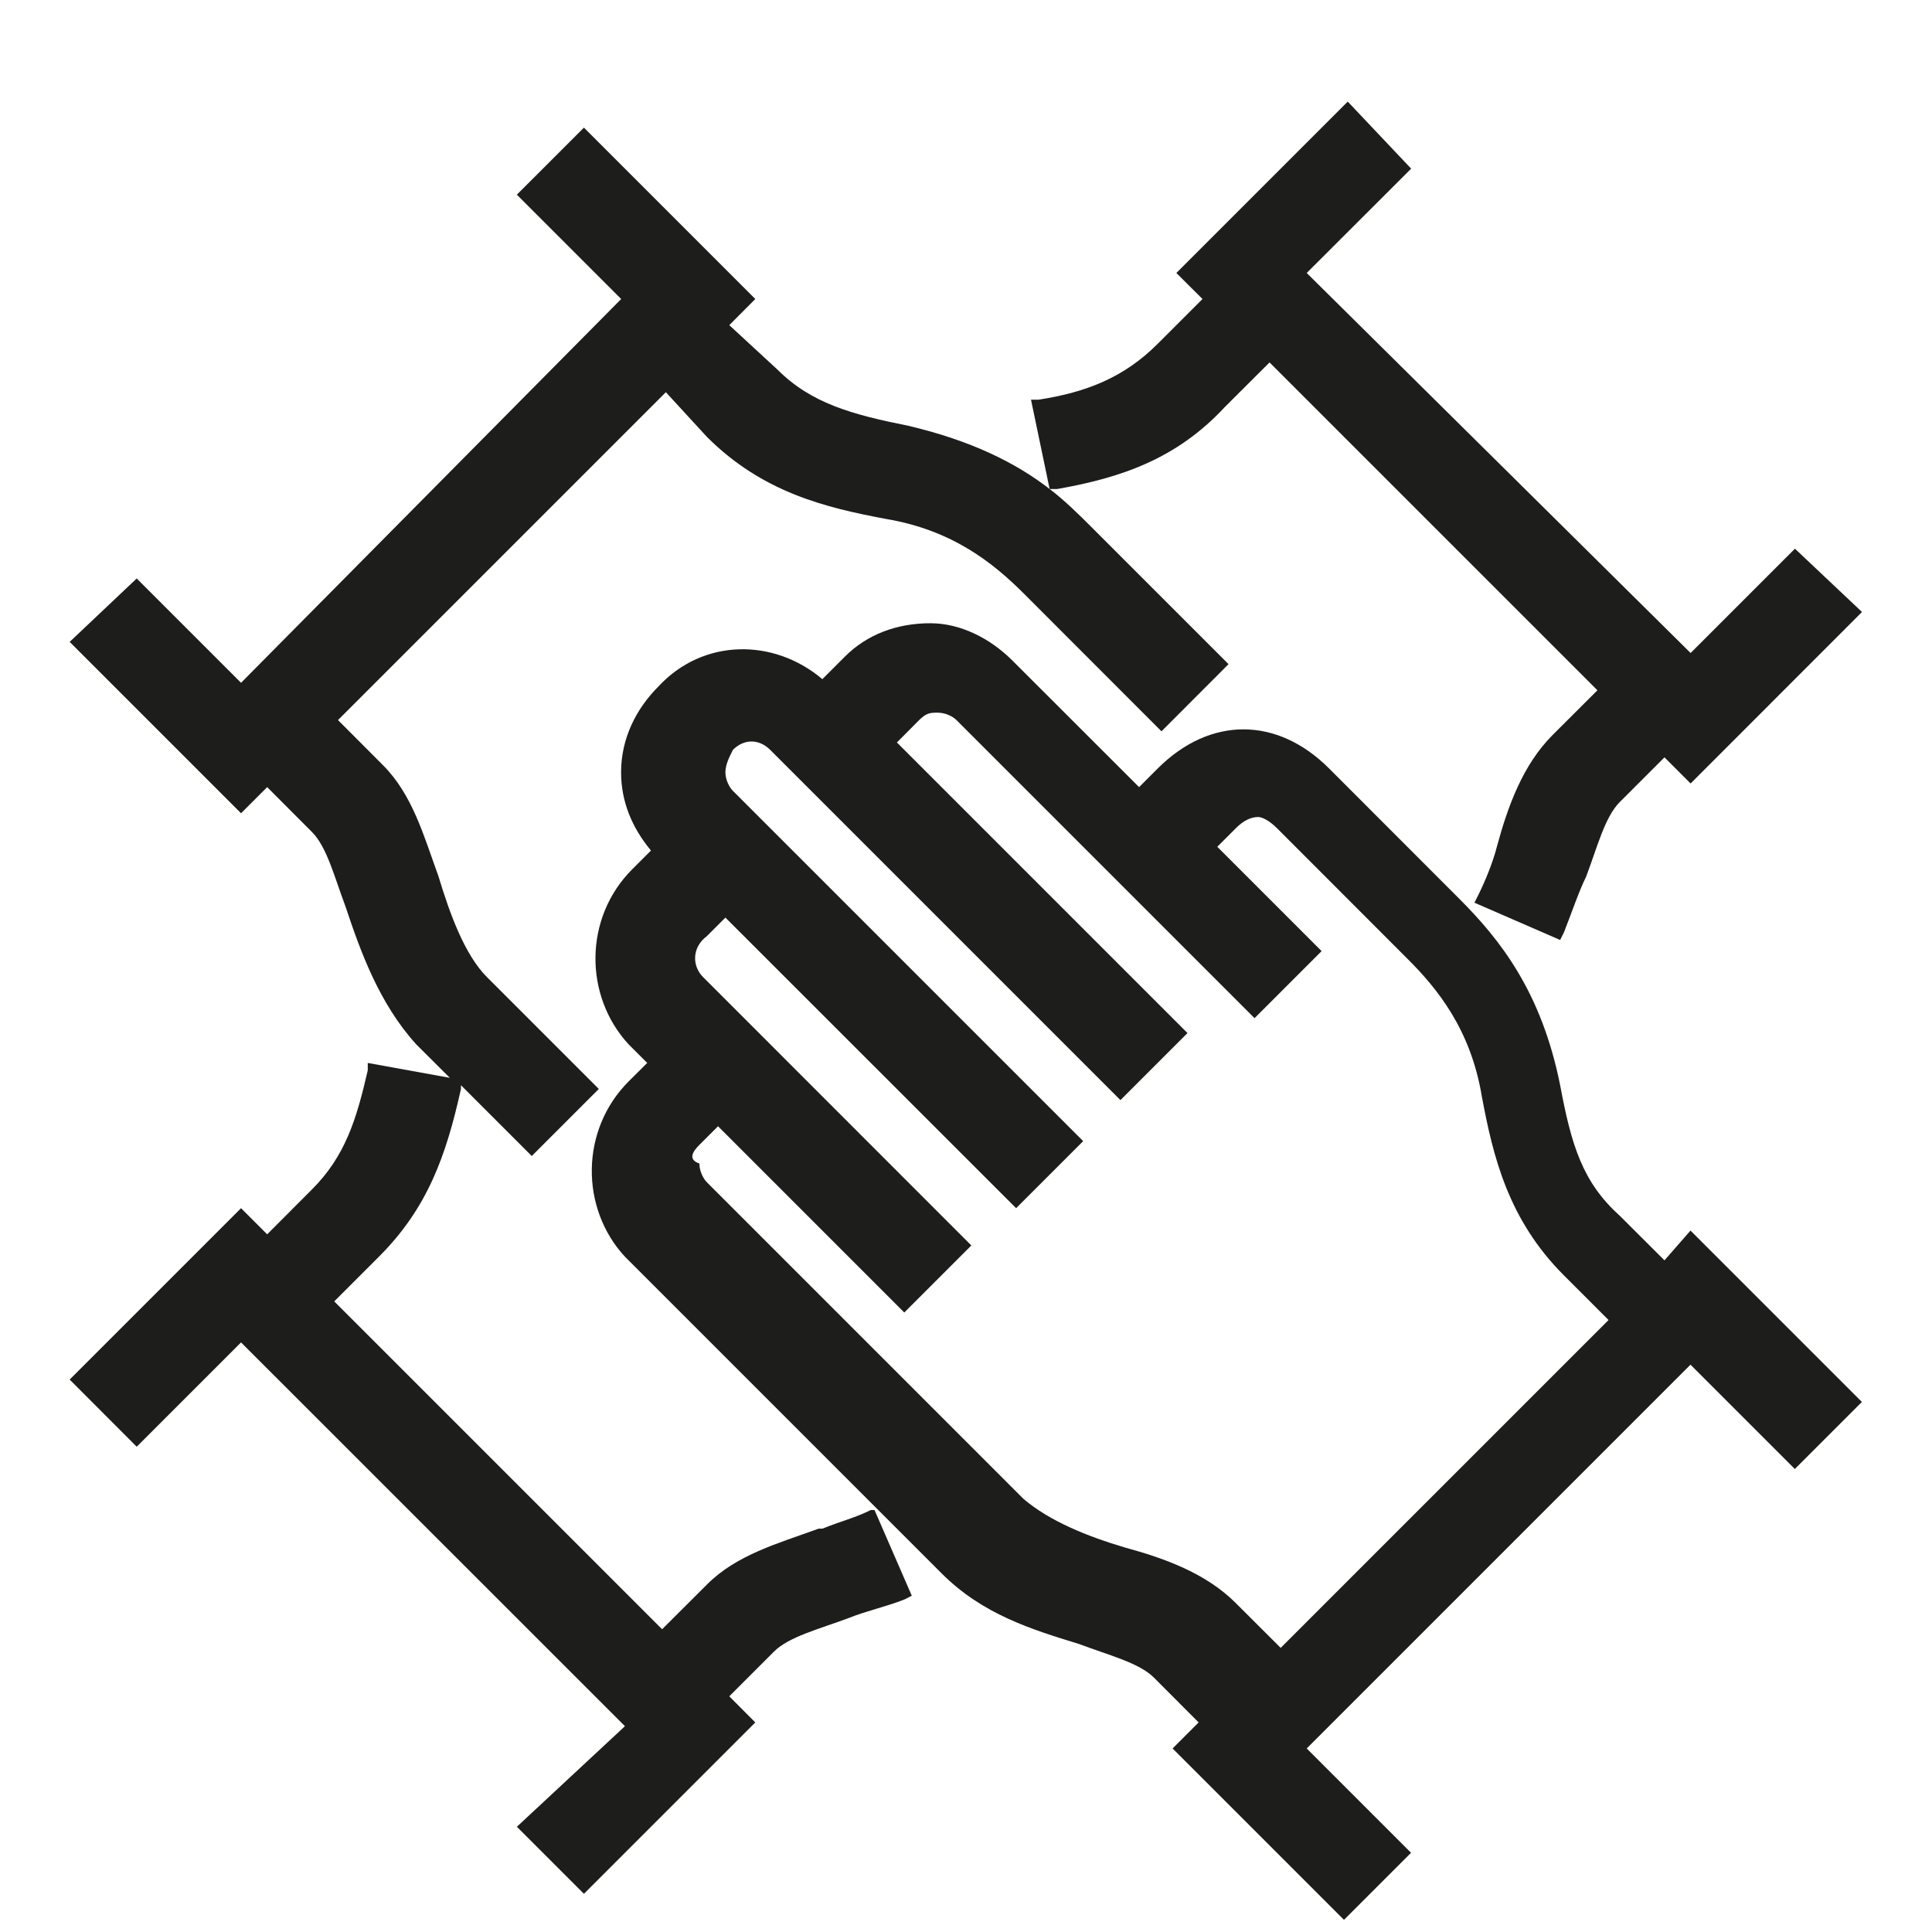 <svg width="17" height="17" viewBox="0 0 17 17" fill="none" xmlns="http://www.w3.org/2000/svg">
<g clip-path="url(#clip0_2127_49657)">
<path d="M14.646 11.09L14.252 10.697C13.924 10.402 13.826 10.074 13.728 9.549C13.564 8.73 13.203 8.271 12.842 7.91L11.695 6.762C11.236 6.303 10.646 6.303 10.187 6.762L10.023 6.926L8.908 5.812C8.711 5.615 8.449 5.484 8.187 5.484C7.892 5.484 7.629 5.582 7.433 5.779L7.236 5.976C6.81 5.615 6.187 5.615 5.793 6.041C5.596 6.238 5.465 6.5 5.465 6.795C5.465 7.057 5.564 7.287 5.728 7.484L5.564 7.648C5.137 8.074 5.137 8.762 5.531 9.189L5.695 9.353L5.531 9.516C5.105 9.943 5.105 10.631 5.498 11.057L8.285 13.844C8.646 14.205 9.072 14.336 9.498 14.467C9.76 14.566 10.023 14.631 10.154 14.762L10.547 15.156L10.318 15.385L11.826 16.893L12.416 16.303L11.498 15.385L14.875 12.008L15.793 12.926L16.383 12.336L14.875 10.828L14.646 11.09ZM6.154 10.074L6.318 9.91L7.957 11.549L8.547 10.959L6.187 8.598C6.088 8.5 6.088 8.336 6.219 8.238L6.383 8.074L8.941 10.631L9.531 10.041L6.449 6.959C6.416 6.926 6.383 6.861 6.383 6.795C6.383 6.73 6.416 6.664 6.449 6.598C6.547 6.5 6.678 6.5 6.777 6.598L9.859 9.68L10.449 9.09L7.892 6.533L8.088 6.336C8.154 6.271 8.187 6.271 8.252 6.271C8.318 6.271 8.383 6.303 8.416 6.336L11.039 8.959L11.629 8.369L10.711 7.451L10.875 7.287C10.941 7.221 11.006 7.189 11.072 7.189C11.105 7.189 11.17 7.221 11.236 7.287L12.383 8.435C12.646 8.697 12.941 9.057 13.039 9.648C13.137 10.172 13.269 10.73 13.76 11.221L14.154 11.615L11.269 14.5L10.875 14.107C10.613 13.844 10.252 13.713 9.892 13.615C9.564 13.517 9.236 13.385 9.006 13.189L6.219 10.402C6.187 10.369 6.154 10.303 6.154 10.238C6.056 10.205 6.088 10.139 6.154 10.074Z" fill="#1D1D1B"/>
<path d="M7.662 13.287C7.531 13.353 7.4 13.385 7.236 13.451H7.203C6.843 13.582 6.482 13.68 6.22 13.943L5.826 14.336L2.941 11.451L3.335 11.057C3.761 10.631 3.925 10.172 4.056 9.582V9.549L4.679 10.172L5.269 9.582L4.285 8.598C4.089 8.402 3.958 8.041 3.859 7.713C3.728 7.353 3.63 6.992 3.367 6.73L2.974 6.336L5.859 3.451L6.22 3.844C6.712 4.336 7.269 4.467 7.794 4.566C8.384 4.664 8.744 4.959 9.007 5.221L10.22 6.435L10.81 5.844L9.597 4.631C9.499 4.533 9.367 4.402 9.236 4.303H9.302C9.859 4.205 10.351 4.041 10.777 3.582L11.171 3.189L14.056 6.074L13.662 6.467C13.4 6.73 13.269 7.09 13.171 7.451C13.138 7.582 13.072 7.746 13.007 7.877L12.974 7.943L13.728 8.271L13.761 8.205C13.826 8.041 13.892 7.844 13.957 7.713C14.056 7.451 14.121 7.189 14.253 7.057L14.646 6.664L14.876 6.894L16.384 5.385L15.794 4.828L14.876 5.746L11.498 2.402L12.417 1.484L11.859 0.894L10.351 2.402L10.581 2.631L10.187 3.025C9.892 3.32 9.564 3.451 9.138 3.517H9.072L9.236 4.303C8.941 4.074 8.548 3.877 7.99 3.746C7.499 3.648 7.138 3.549 6.843 3.254L6.417 2.861L6.646 2.631L5.138 1.123L4.548 1.713L5.466 2.631L2.121 6.008L1.203 5.09L0.613 5.648L2.121 7.156L2.351 6.926L2.744 7.32C2.876 7.451 2.941 7.713 3.04 7.976C3.171 8.369 3.335 8.828 3.662 9.189L3.958 9.484L3.236 9.353V9.418C3.138 9.844 3.04 10.172 2.744 10.467L2.351 10.861L2.121 10.631L0.613 12.139L1.203 12.73L2.121 11.812L5.499 15.189L4.548 16.074L5.138 16.664L6.646 15.156L6.417 14.926L6.81 14.533C6.941 14.402 7.203 14.336 7.466 14.238C7.63 14.172 7.794 14.139 7.958 14.074L8.023 14.041L7.695 13.287H7.662Z" fill="#1D1D1B"/>
</g>
<defs>
<clipPath id="clip0_2127_49657">
<rect width="15.771" height="16" fill="white" transform="translate(0.613 0.894)"/>
</clipPath>
</defs>
</svg>
